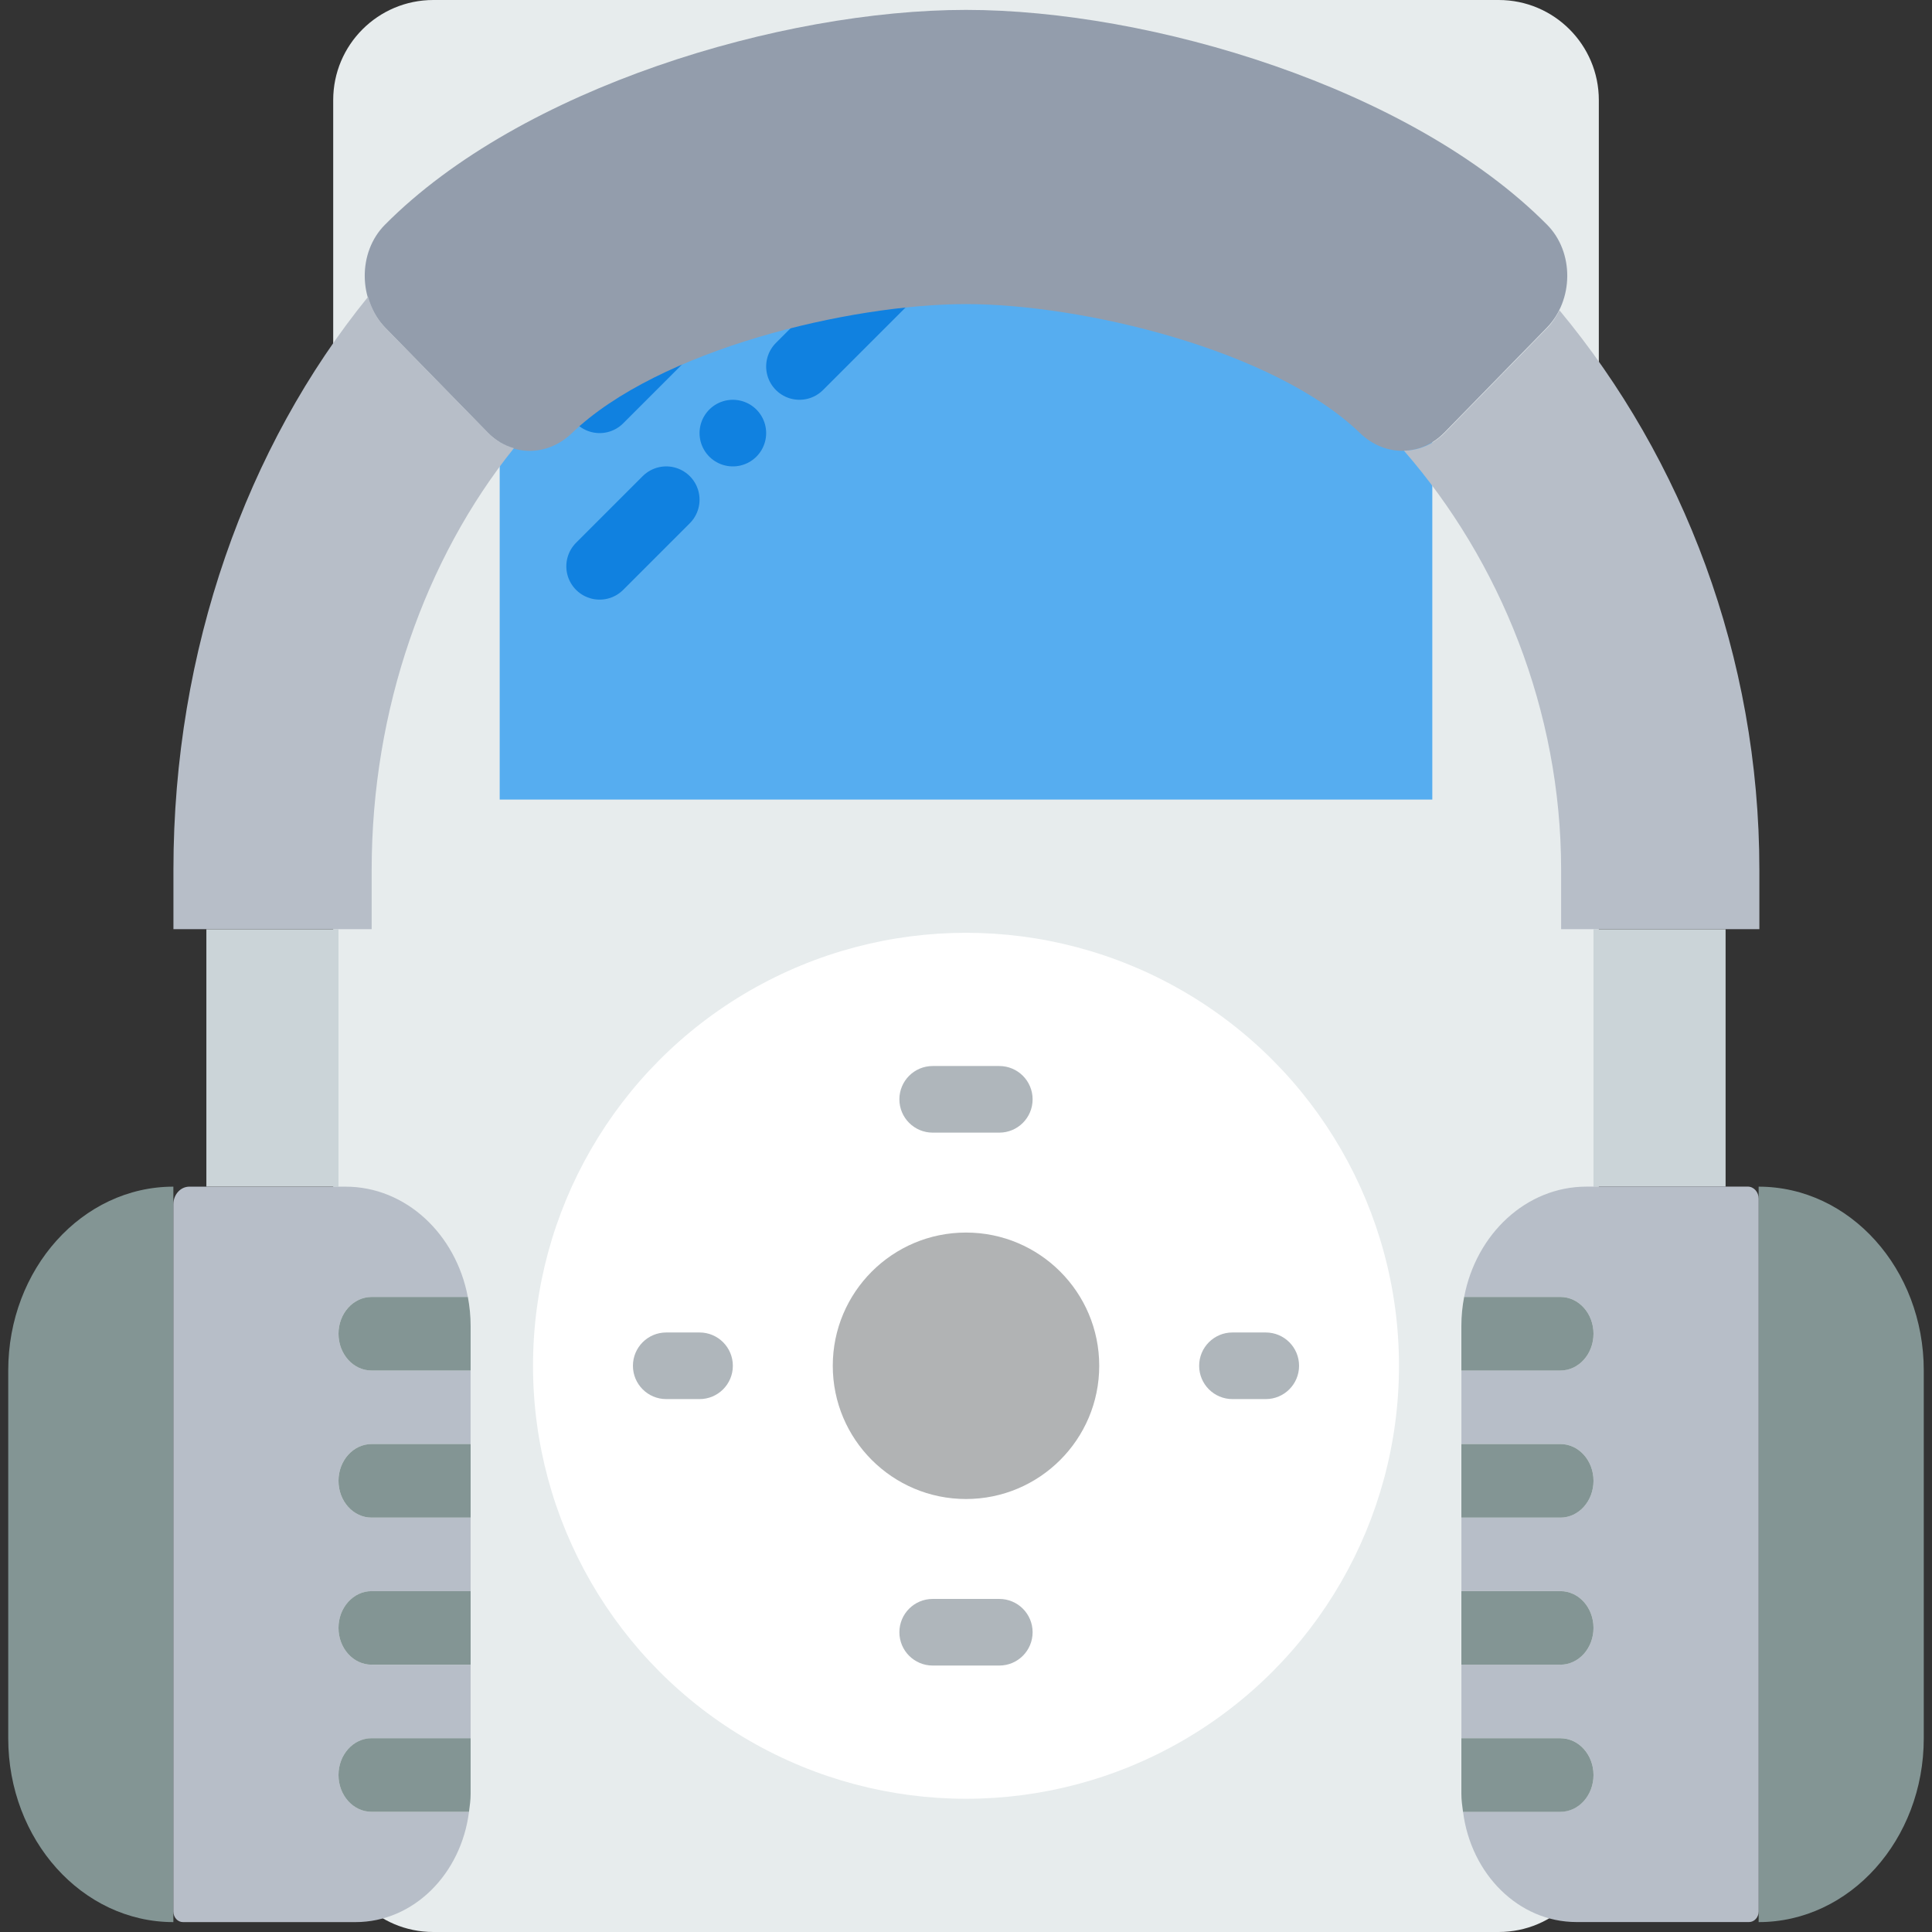 <?xml version="1.0" encoding="UTF-8" standalone="no"?>
<!-- Generator: Adobe Illustrator 19.0.0, SVG Export Plug-In . SVG Version: 6.00 Build 0)  -->

<svg
   xmlns:dc="http://purl.org/dc/elements/1.1/"
   xmlns:cc="http://creativecommons.org/ns#"
   xmlns:rdf="http://www.w3.org/1999/02/22-rdf-syntax-ns#"
   xmlns:svg="http://www.w3.org/2000/svg"
   xmlns="http://www.w3.org/2000/svg"
   xmlns:sodipodi="http://sodipodi.sourceforge.net/DTD/sodipodi-0.dtd"
   xmlns:inkscape="http://www.inkscape.org/namespaces/inkscape"
   version="1.1"
   id="Capa_1"
   x="0px"
   y="0px"
   viewBox="0 0 58.006 58.006"
   style="enable-background:new 0 0 58.006 58.006;"
   xml:space="preserve"
   inkscape:version="0.91 r13725"
   sodipodi:docname="preferences-desktop-multimedia.svg"><rect x="0" y="0" width="58.006" height="58.006" fill="#333333" stroke="none"/><defs
     id="defs61" /><sodipodi:namedview
     pagecolor="#ffffff"
     bordercolor="#666666"
     borderopacity="1"
     objecttolerance="10"
     gridtolerance="10"
     guidetolerance="10"
     inkscape:pageopacity="0"
     inkscape:pageshadow="2"
     inkscape:window-width="1280"
     inkscape:window-height="694"
     id="namedview59"
     showgrid="false"
     inkscape:zoom="4.0685446"
     inkscape:cx="-11.060466"
     inkscape:cy="29.003"
     inkscape:window-x="0"
     inkscape:window-y="0"
     inkscape:window-maximized="1"
     inkscape:current-layer="Capa_1" /><path
     style="fill:#E7ECED;"
     d="M44.997,58.006H13.01c-1.66,0-3.006-1.346-3.006-3.006V3.006C10.003,1.346,11.349,0,13.01,0h31.987  c1.66,0,3.006,1.346,3.006,3.006V55C48.003,56.66,46.657,58.006,44.997,58.006z"
     id="path3" /><circle
     style="fill:#FFFFFF;"
     cx="29.003"
     cy="41.006"
     r="13"
     id="circle5" /><circle
     style="fill:#B1B3B4;"
     cx="29.003"
     cy="41.006"
     r="4"
     id="circle7" /><g
     id="g9"><path
       style="fill:#AFB6BB;"
       d="M30.003,32.006h-2c-0.553,0-1,0.448-1,1s0.447,1,1,1h2c0.553,0,1-0.448,1-1   S30.556,32.006,30.003,32.006z"
       id="path11" /><path
       style="fill:#AFB6BB;"
       d="M30.003,48.006h-2c-0.553,0-1,0.448-1,1s0.447,1,1,1h2c0.553,0,1-0.448,1-1   S30.556,48.006,30.003,48.006z"
       id="path13" /><path
       style="fill:#AFB6BB;"
       d="M38.003,40.006h-1c-0.553,0-1,0.448-1,1s0.447,1,1,1h1c0.553,0,1-0.448,1-1   S38.556,40.006,38.003,40.006z"
       id="path15" /><path
       style="fill:#AFB6BB;"
       d="M21.003,40.006h-1c-0.553,0-1,0.448-1,1s0.447,1,1,1h1c0.553,0,1-0.448,1-1   S21.556,40.006,21.003,40.006z"
       id="path17" /></g><rect
     x="15.003"
     y="5.006"
     style="fill:#56ADF0;"
     width="28"
     height="19"
     id="rect19" /><line
     style="fill:none;stroke:#1081E0;stroke-width:2;stroke-linecap:round;stroke-miterlimit:10;"
     x1="18.003"
     y1="12.003"
     x2="22.003"
     y2="8.003"
     id="line21" /><line
     style="fill:none;stroke:#1081E0;stroke-width:2;stroke-linecap:round;stroke-miterlimit:10;"
     x1="18.003"
     y1="17.003"
     x2="20.003"
     y2="15.003"
     id="line23" /><line
     style="fill:none;stroke:#1081E0;stroke-width:2;stroke-linecap:round;stroke-miterlimit:10;"
     x1="22.003"
     y1="13.003"
     x2="22.003"
     y2="13.003"
     id="line25" /><line
     style="fill:none;stroke:#1081E0;stroke-width:2;stroke-linecap:round;stroke-miterlimit:10;"
     x1="24.003"
     y1="11.003"
     x2="27.003"
     y2="8.003"
     id="line27" /><g
     id="g29" /><g
     id="g31" /><g
     id="g33" /><g
     id="g35" /><g
     id="g37" /><g
     id="g39" /><g
     id="g41" /><g
     id="g43" /><g
     id="g45" /><g
     id="g47" /><g
     id="g49" /><g
     id="g51" /><g
     id="g53" /><g
     id="g55" /><g
     id="g57" /><rect
     x="6.196"
     y="27.899"
     style="fill:#cbd4d8"
     width="3.966"
     height="7.728"
     id="rect3" /><rect
     x="47.843"
     y="27.899"
     style="fill:#cbd4d8"
     width="3.966"
     height="7.728"
     id="rect5" /><path
     inkscape:connector-curvature="0"
     style="fill:#839594"
     d="m 5.205,57.709 0,0 c -2.738,0 -4.958,-2.472 -4.958,-5.52 l 0,-11.041 c 0,-3.048 2.22,-5.52 4.958,-5.52 l 0,0 0,22.081 z"
     id="path7" /><path
     inkscape:connector-curvature="0"
     style="fill:#839594"
     d="m 52.801,57.709 0,0 0,-22.081 0,0 c 2.738,0 4.958,2.472 4.958,5.52 l 0,11.041 c 0,3.048 -2.22,5.52 -4.958,5.52 z"
     id="path9" /><path
     inkscape:connector-curvature="0"
     style="fill:#b7bec8"
     d="m 11.154,45.564 c -0.547,0 -0.992,-0.494 -0.992,-1.104 0,-0.611 0.444,-1.104 0.992,-1.104 l 2.975,0 0,-2.208 -2.975,0 c -0.547,0 -0.992,-0.494 -0.992,-1.104 0,-0.611 0.444,-1.104 0.992,-1.104 l 2.892,0 c -0.359,-1.891 -1.865,-3.312 -3.671,-3.312 l -4.69,0 c -0.266,0 -0.48,0.238 -0.48,0.533 l 0,21.228 c 0,0.177 0.129,0.32 0.288,0.32 l 5.18,0 c 1.744,0 3.172,-1.443 3.408,-3.312 l -2.926,0 c -0.547,0 -0.992,-0.494 -0.992,-1.104 0,-0.611 0.444,-1.104 0.992,-1.104 l 2.975,0 0,-2.208 -2.975,0 c -0.547,0 -0.992,-0.494 -0.992,-1.104 0,-0.611 0.444,-1.104 0.992,-1.104 l 2.975,0 0,-2.208 -2.975,0 z"
     id="path11-5" /><path
     inkscape:connector-curvature="0"
     style="fill:#839594"
     d="m 10.163,40.044 c 0,0.611 0.444,1.104 0.992,1.104 l 2.975,0 0,-1.339 c 0,-0.298 -0.03,-0.588 -0.083,-0.869 l -2.892,0 c -0.547,0 -0.992,0.494 -0.992,1.104 z"
     id="path13-4" /><path
     inkscape:connector-curvature="0"
     style="fill:#839594"
     d="m 10.163,44.46 c 0,0.611 0.444,1.104 0.992,1.104 l 2.975,0 0,-2.208 -2.975,0 c -0.547,0 -0.992,0.494 -0.992,1.104 z"
     id="path15-9" /><path
     inkscape:connector-curvature="0"
     style="fill:#839594"
     d="m 10.163,48.876 c 0,0.611 0.444,1.104 0.992,1.104 l 2.975,0 0,-2.208 -2.975,0 c -0.547,0 -0.992,0.494 -0.992,1.104 z"
     id="path17-3" /><path
     inkscape:connector-curvature="0"
     style="fill:#839594"
     d="m 10.163,53.293 c 0,0.611 0.444,1.104 0.992,1.104 l 2.926,0 c 0.023,-0.177 0.049,-0.353 0.049,-0.537 l 0,-1.672 -2.975,0 c -0.547,0 -0.992,0.494 -0.992,1.104 z"
     id="path19" /><path
     inkscape:connector-curvature="0"
     style="fill:#b7bec8"
     d="m 52.473,35.627 -4.842,0 c -1.806,0 -3.312,1.421 -3.671,3.312 l 2.892,0 c 0.547,0 0.992,0.494 0.992,1.104 0,0.611 -0.444,1.104 -0.992,1.104 l -2.975,0 0,2.208 2.975,0 c 0.547,0 0.992,0.494 0.992,1.104 0,0.611 -0.444,1.104 -0.992,1.104 l -2.975,0 0,2.208 2.975,0 c 0.547,0 0.992,0.494 0.992,1.104 0,0.611 -0.444,1.104 -0.992,1.104 l -2.975,0 0,2.208 2.975,0 c 0.547,0 0.992,0.494 0.992,1.104 0,0.611 -0.444,1.104 -0.992,1.104 l -2.926,0 c 0.236,1.869 1.664,3.312 3.408,3.312 l 5.18,0 c 0.159,0 0.288,-0.144 0.288,-0.32 l 0,-21.397 c 0,-0.201 -0.147,-0.364 -0.328,-0.364 z"
     id="path21" /><path
     inkscape:connector-curvature="0"
     style="fill:#839594"
     d="m 47.843,40.044 c 0,-0.611 -0.444,-1.104 -0.992,-1.104 l -2.892,0 c -0.054,0.28 -0.083,0.571 -0.083,0.869 l 0,1.339 2.975,0 c 0.547,0 0.992,-0.494 0.992,-1.104 z"
     id="path23" /><path
     inkscape:connector-curvature="0"
     style="fill:#839594"
     d="m 47.843,44.46 c 0,-0.611 -0.444,-1.104 -0.992,-1.104 l -2.975,0 0,2.208 2.975,0 c 0.547,0 0.992,-0.494 0.992,-1.104 z"
     id="path25" /><path
     inkscape:connector-curvature="0"
     style="fill:#839594"
     d="m 47.843,48.876 c 0,-0.611 -0.444,-1.104 -0.992,-1.104 l -2.975,0 0,2.208 2.975,0 c 0.547,0 0.992,-0.494 0.992,-1.104 z"
     id="path27" /><path
     inkscape:connector-curvature="0"
     style="fill:#839594"
     d="m 47.843,53.293 c 0,-0.611 -0.444,-1.104 -0.992,-1.104 l -2.975,0 0,1.672 c 0,0.184 0.026,0.36 0.049,0.537 l 2.926,0 c 0.547,0 0.992,-0.494 0.992,-1.104 z"
     id="path29" /><path
     inkscape:connector-curvature="0"
     style="fill:#939dac"
     d="m 43.364,12.988 c -0.714,0.73 -1.796,0.723 -2.528,0.017 C 38.232,10.494 32.487,9.13 29.003,9.13 c -3.484,0 -9.229,1.365 -11.834,3.876 -0.733,0.707 -1.815,0.713 -2.528,-0.017 L 11.567,9.843 C 10.756,9.013 10.739,7.573 11.555,6.75 15.643,2.626 23.473,0.297 29.003,0.297 c 5.53,0 13.36,2.328 17.448,6.452 0.816,0.824 0.799,2.263 -0.012,3.093 l -3.075,3.147 z"
     id="path31" /><g
     id="g33-7"
     transform="matrix(0.992,0,0,1.104,0.247,-3.015)"
     style="fill:#b7bec8"><path
       inkscape:connector-curvature="0"
       style="fill:#b7bec8"
       d="m 14.517,14.495 -3.101,-2.85 C 11.158,11.408 10.99,11.114 10.892,10.802 7.219,14.868 5,20.396 5,26.386 L 5,28 l 6,0 0,-1.614 C 11,22.02 12.622,17.924 15.304,14.92 15.02,14.844 14.748,14.708 14.517,14.495 Z"
       id="path35" /><path
       inkscape:connector-curvature="0"
       style="fill:#b7bec8"
       d="m 46.949,11.169 c -0.097,0.172 -0.212,0.335 -0.365,0.476 l -3.101,2.85 c -0.353,0.324 -0.794,0.486 -1.24,0.493 C 45.147,17.987 47,22.051 47,26.386 l 0,1.614 6,0 0,-1.614 C 53,20.574 50.676,15.198 46.949,11.169 Z"
       id="path37" /></g></svg>